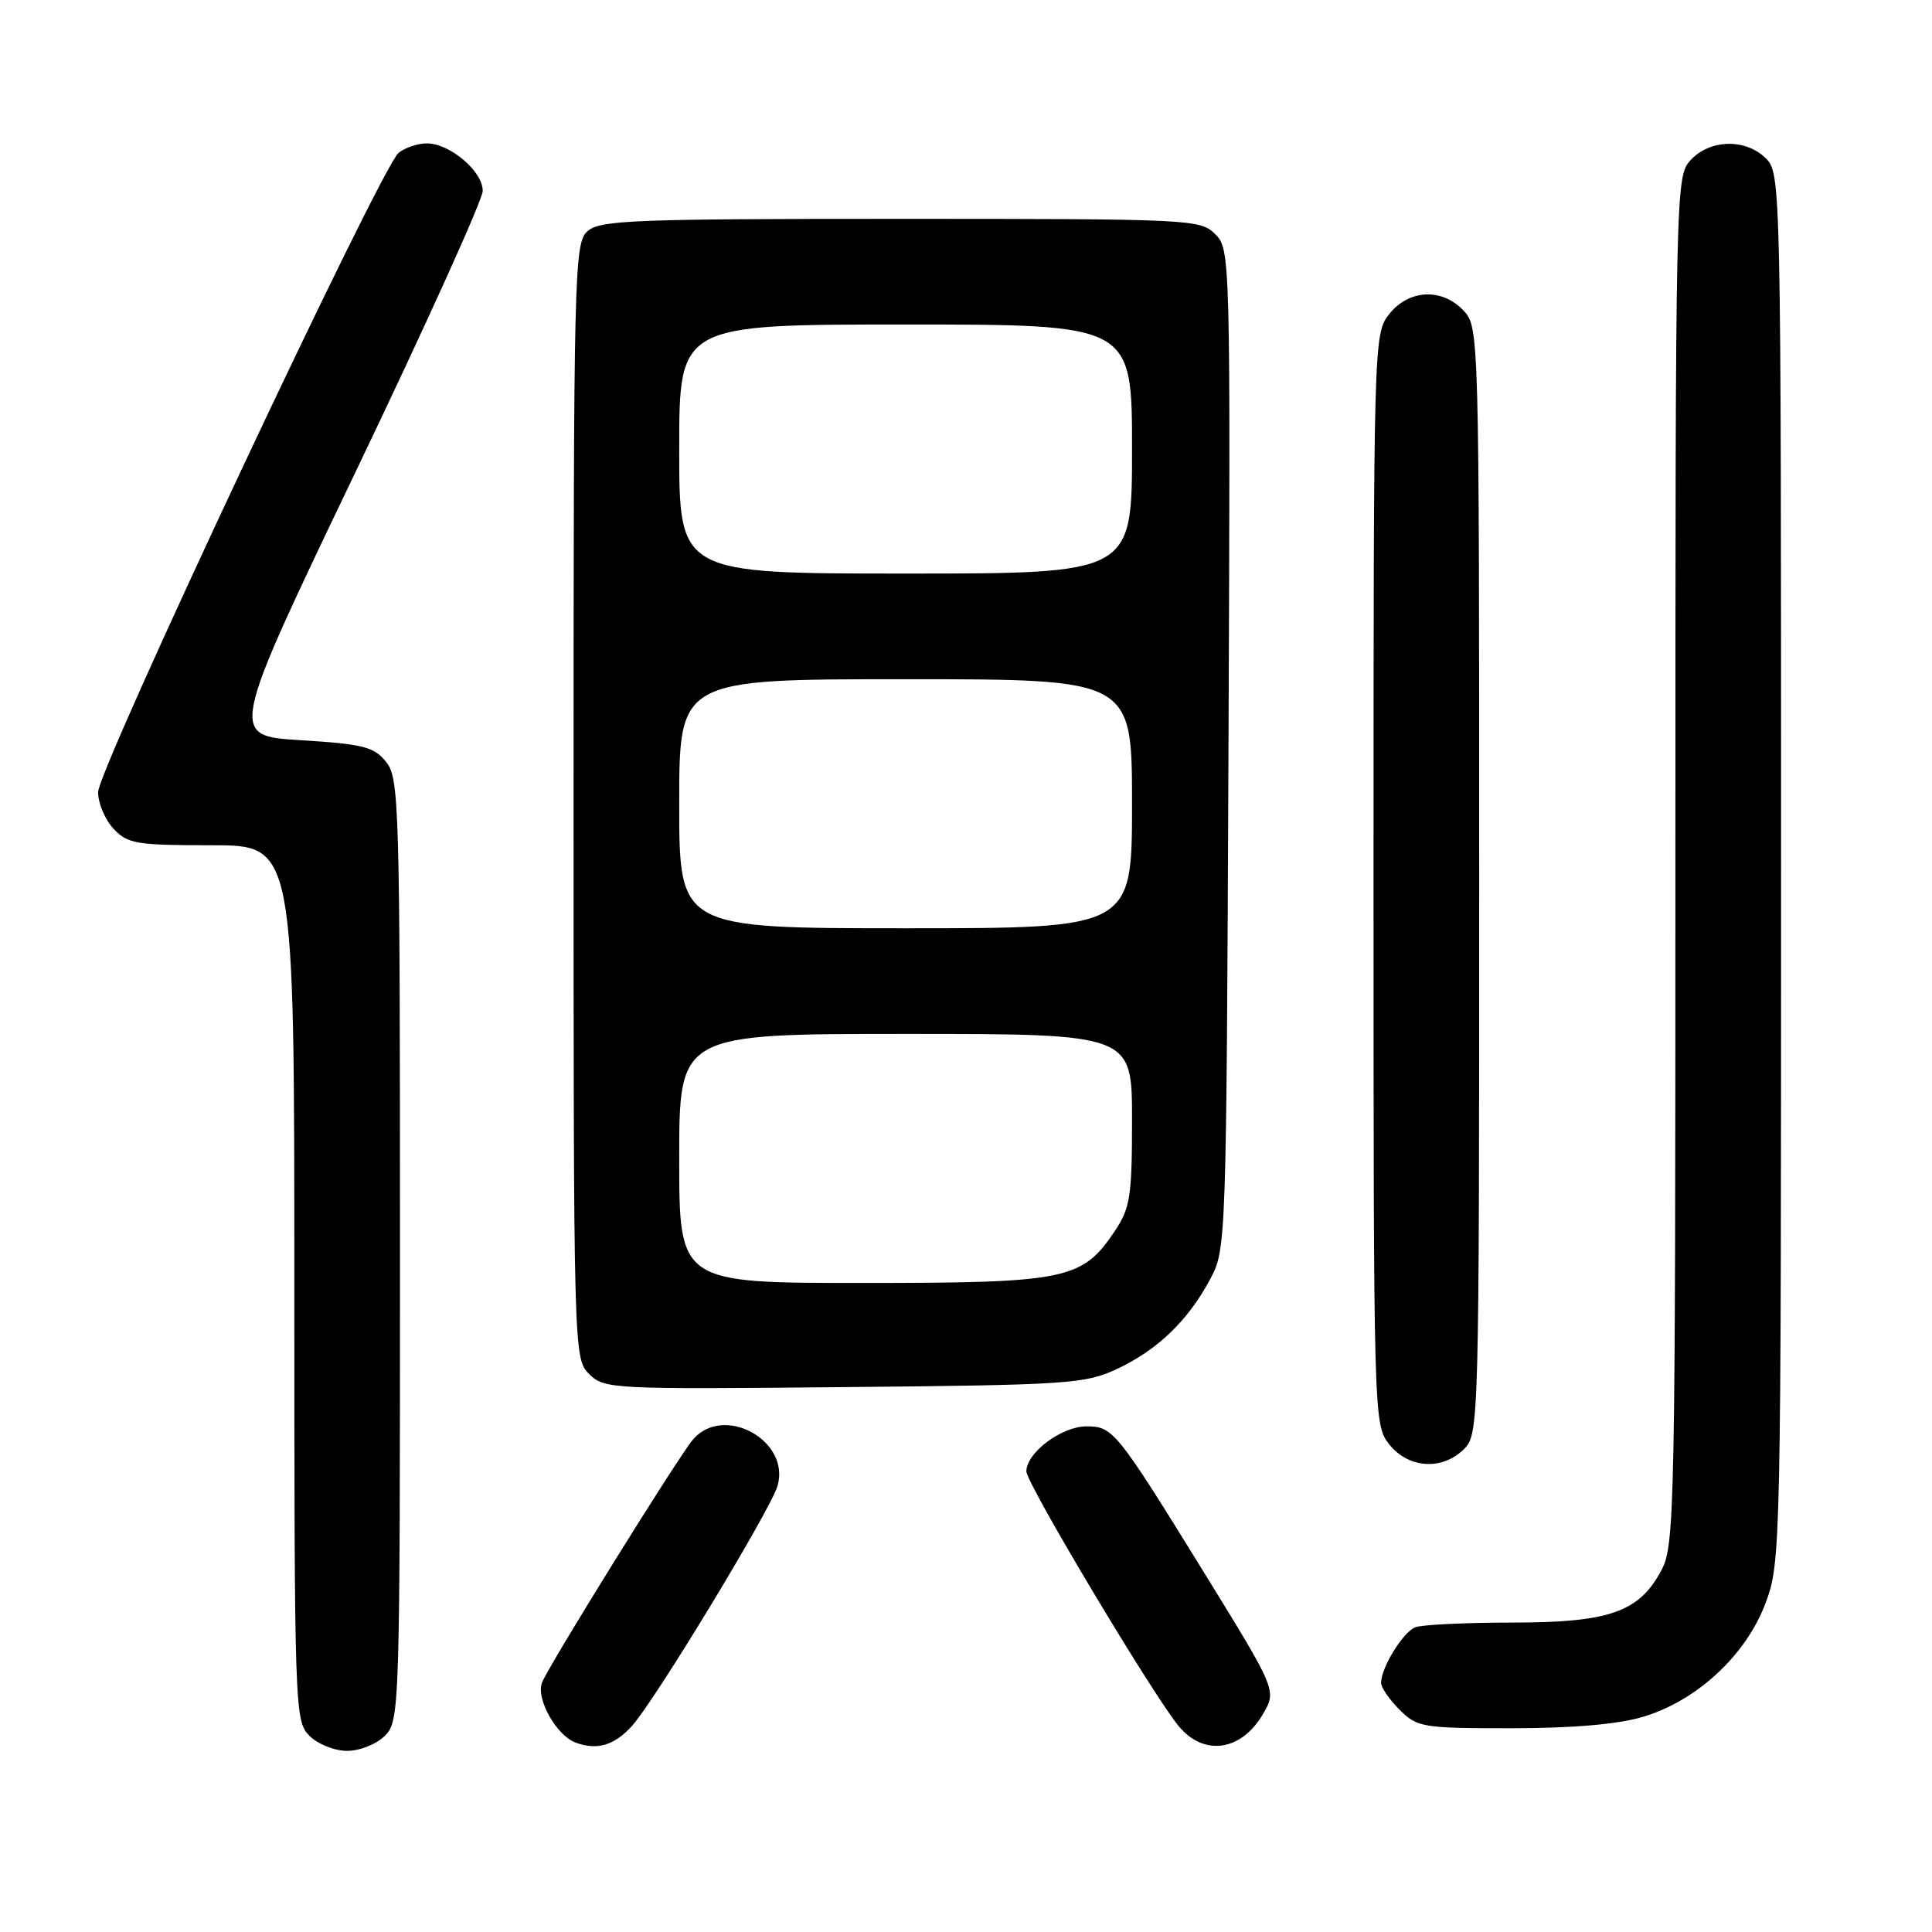 <?xml version="1.0" encoding="UTF-8" standalone="no"?>
<!DOCTYPE svg PUBLIC "-//W3C//DTD SVG 1.1//EN" "http://www.w3.org/Graphics/SVG/1.1/DTD/svg11.dtd" >
<svg xmlns="http://www.w3.org/2000/svg" xmlns:xlink="http://www.w3.org/1999/xlink" version="1.1" viewBox="0 0 256 256">
 <g >
 <path fill="currentColor"
d=" M 51.00 230.00 C 52.96 228.04 53.00 226.67 53.00 165.61 C 53.00 106.44 52.90 103.10 51.15 100.94 C 49.54 98.95 48.10 98.59 39.83 98.08 C 30.36 97.50 30.36 97.50 47.13 62.50 C 56.36 43.25 63.93 26.52 63.96 25.32 C 64.01 22.74 59.63 19.00 56.56 19.00 C 55.36 19.00 53.68 19.56 52.82 20.25 C 50.50 22.11 13.00 101.88 13.00 104.97 C 13.00 106.43 13.92 108.61 15.04 109.81 C 16.90 111.81 18.05 112.00 28.04 112.00 C 39.00 112.00 39.00 112.00 39.00 170.00 C 39.00 226.67 39.05 228.05 41.00 230.00 C 42.11 231.11 44.33 232.00 46.00 232.00 C 47.67 232.00 49.89 231.11 51.00 230.00 Z  M 83.77 228.66 C 86.83 225.25 102.14 200.00 103.03 196.88 C 104.76 190.86 95.87 186.00 91.82 190.75 C 89.86 193.04 72.47 221.06 71.80 223.00 C 71.04 225.18 73.75 229.97 76.27 230.90 C 79.13 231.96 81.41 231.28 83.77 228.66 Z  M 167.34 227.14 C 169.18 224.00 169.18 224.00 159.47 208.25 C 147.95 189.59 147.48 189.00 143.98 189.00 C 140.66 189.00 136.00 192.49 136.00 194.97 C 136.00 196.55 152.80 224.65 156.19 228.73 C 159.52 232.75 164.47 232.04 167.34 227.14 Z  M 217.67 227.50 C 224.83 225.38 231.36 219.32 233.94 212.43 C 235.97 207.02 236.00 205.37 236.00 114.96 C 236.00 24.33 235.97 22.97 234.00 21.00 C 231.34 18.34 226.61 18.43 224.04 21.19 C 222.02 23.36 222.00 24.18 222.00 113.95 C 222.00 199.88 221.91 204.71 220.17 208.02 C 217.22 213.61 213.28 215.00 200.33 215.00 C 194.19 215.00 188.44 215.28 187.54 215.62 C 185.91 216.25 183.00 220.97 183.00 223.00 C 183.00 223.60 184.10 225.20 185.45 226.55 C 187.80 228.89 188.48 229.00 200.27 229.00 C 208.33 229.00 214.39 228.48 217.67 227.50 Z  M 194.00 192.00 C 195.96 190.04 196.00 188.67 196.00 116.69 C 196.00 44.29 195.97 43.35 193.96 41.19 C 191.10 38.12 186.68 38.32 184.07 41.63 C 182.02 44.25 182.00 44.94 182.00 116.50 C 182.00 188.06 182.02 188.75 184.07 191.37 C 186.61 194.59 191.12 194.88 194.00 192.00 Z  M 148.00 181.40 C 153.36 178.89 157.42 174.99 160.35 169.51 C 162.48 165.54 162.50 164.86 162.78 99.28 C 163.05 33.90 163.03 33.03 161.03 31.03 C 159.06 29.06 157.85 29.00 119.33 29.00 C 83.82 29.00 79.47 29.17 77.83 30.65 C 76.09 32.23 76.00 35.89 76.00 106.15 C 76.00 179.29 76.02 180.02 78.05 182.05 C 80.05 184.05 80.96 184.10 111.80 183.80 C 141.57 183.52 143.77 183.37 148.00 181.40 Z  M 90.00 153.50 C 90.00 137.00 90.00 137.00 120.00 137.00 C 150.00 137.00 150.00 137.00 150.00 148.35 C 150.00 158.49 149.76 160.07 147.73 163.10 C 143.40 169.58 141.38 170.00 114.25 170.00 C 90.00 170.00 90.00 170.00 90.00 153.50 Z  M 90.00 106.50 C 90.00 90.00 90.00 90.00 120.00 90.00 C 150.00 90.00 150.00 90.00 150.00 106.50 C 150.00 123.00 150.00 123.00 120.00 123.00 C 90.00 123.00 90.00 123.00 90.00 106.50 Z  M 90.00 59.50 C 90.00 43.00 90.00 43.00 120.00 43.00 C 150.00 43.00 150.00 43.00 150.00 59.50 C 150.00 76.00 150.00 76.00 120.00 76.00 C 90.00 76.00 90.00 76.00 90.00 59.50 Z "/>
</g>
</svg>